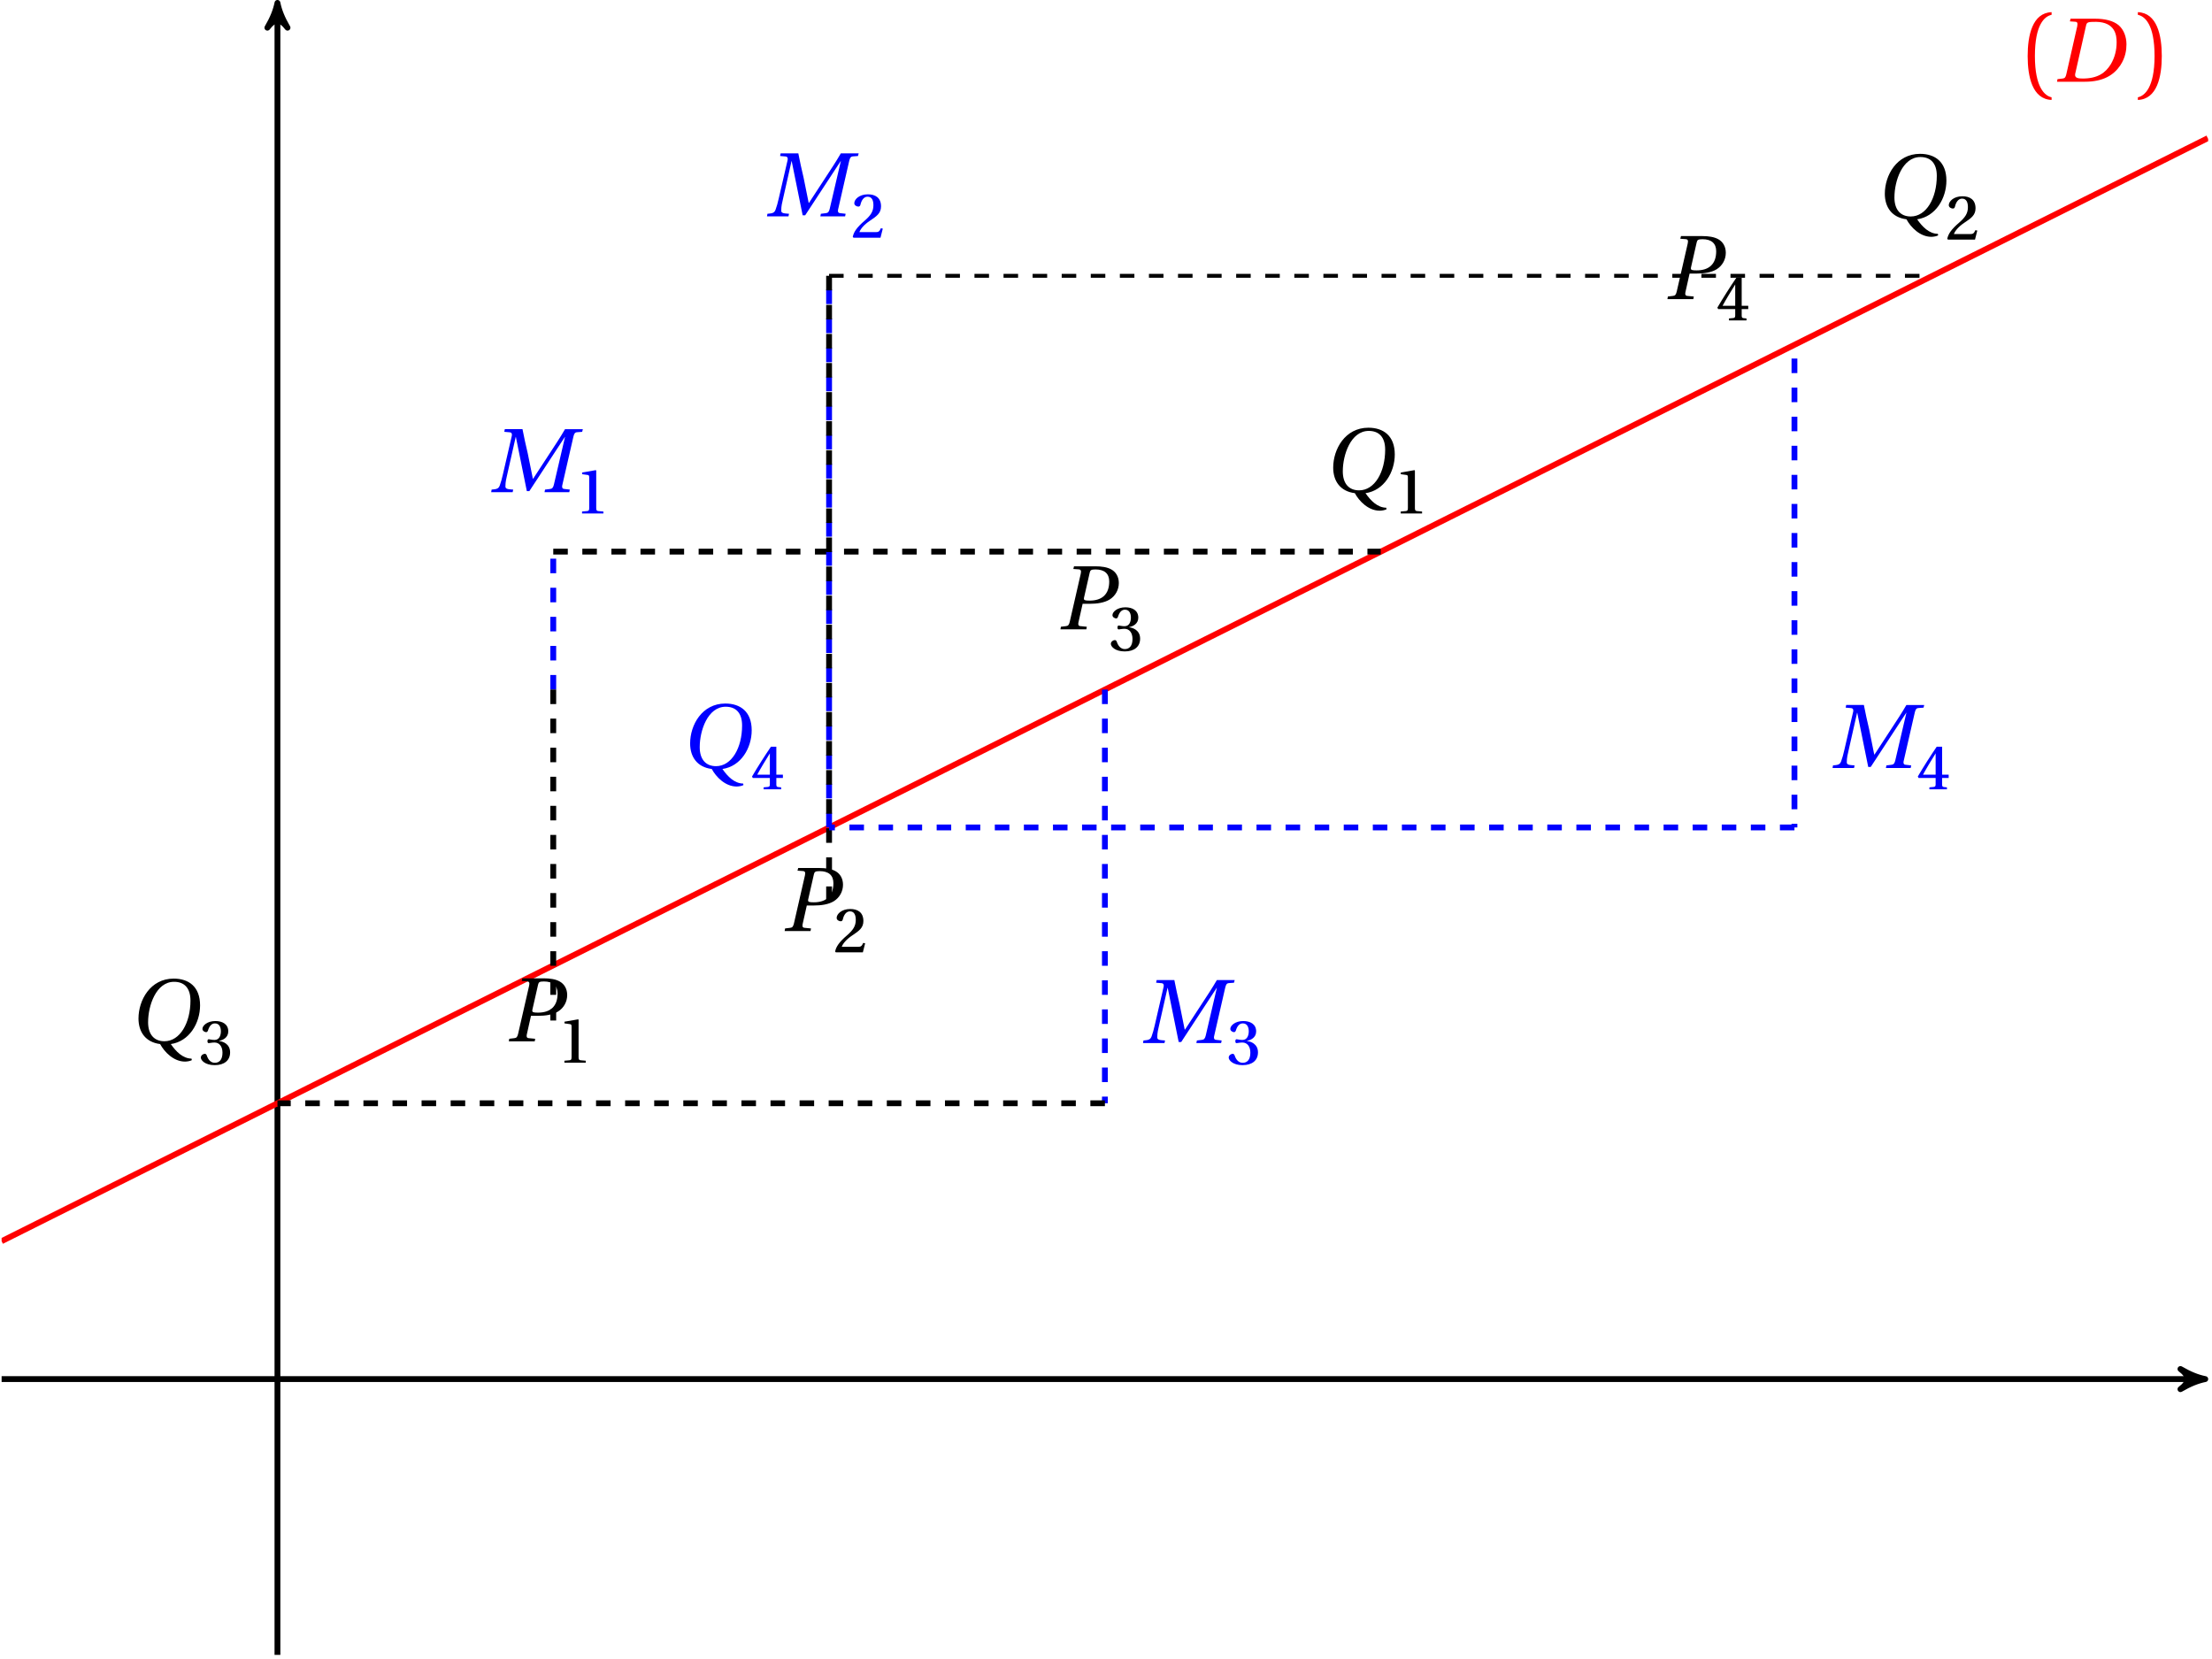 <svg xmlns="http://www.w3.org/2000/svg" xmlns:xlink="http://www.w3.org/1999/xlink" width="453.543pt" height="340.157pt" viewBox="0 0 453.543 340.157"><defs><path id="f" d="M1.609-5.266c0 4.219.953 8.844 4.906 9V3.188C5.188 2.922 3.094 1.266 3.094-5.266c0-6.5 2-8.156 3.422-8.453v-.547c-3.953.156-4.906 4.781-4.906 9m0 0"/><path id="g" d="M0 0h5.719c3.734 0 5.906-1.344 7.266-3.375 1.062-1.609 1.25-3.188 1.25-4.297 0-1.516-.547-3.016-1.609-3.922-1.094-.906-2.766-1.328-4.828-1.328H2.766l-.125.547 1.109.078c.328.016.438.172.438.469 0 .125-.016.281-.047.453L1.906-1.547c-.141.609-.297.844-.75.891l-1.062.125Zm3.703-1.375c0-.078 0-.156.016-.234l2.25-9.984c.156-.625.406-.688 2.047-.688 3.891.078 4.203 2.703 4.203 4.188 0 1.609-.375 3.125-1.203 4.516C9.938-1.828 8.344-.656 5.25-.656c-.922 0-1.547-.125-1.547-.719m0 0"/><path id="h" d="M1.109 3.188v.547c3.953-.156 4.906-4.781 4.906-9s-.953-8.844-4.906-9v.547c1.438.297 3.422 1.953 3.422 8.453 0 6.531-2.094 8.188-3.422 8.453m0 0"/><path id="i" d="M0 0h4.406l.109-.531-.734-.062c-.562-.047-.859-.188-.859-.578 0-1 .172-1.547.391-2.547l1.719-7.609h.031l2.25 11.109h.516l7.281-11.109h.031l-2.281 9.781c-.156.625-.344.844-.797.891l-1.016.125L10.938 0h5.078l.109-.531-1.094-.125c-.344-.016-.484-.172-.484-.484 0-.109.016-.25.062-.406l2.25-9.828c.156-.625.297-.891.766-.922l1.031-.078.141-.547h-3.656c-.984 1.719-2.109 3.375-3.234 5.109L8.609-2.766h-.062L7.5-7.953c-.391-1.688-.766-3.297-1.078-4.969h-3.625l-.109.547 1.094.094c.312.016.469.172.469.5 0 .109-.016.25-.062.406L2.422-3.719c-.219 1-.438 1.719-.656 2.328-.219.594-.547.734-1.094.797l-.578.062Zm0 0"/><path id="k" d="M0 0h5.312l.094-.531-1.297-.125c-.312-.016-.453-.156-.453-.453 0-.125.016-.266.062-.438l.828-3.688H5.938c1.594 0 3.062-.219 4.141-.875 1.188-.734 1.891-2 1.891-3.391 0-1.266-.594-2.25-1.516-2.766-.875-.5-2.062-.656-3.297-.656h-4.375l-.141.547 1.109.078c.328.016.469.172.469.484 0 .125-.031.266-.062.438l-2.25 9.828c-.156.625-.312.844-.766.891l-1.047.125Zm4.812-6.281c0-.125.016-.234.062-.391L6-11.625c.125-.484.234-.656 1.188-.656 1.859 0 2.812.875 2.812 2.469 0 2.656-1.5 3.922-4.016 3.922-.953 0-1.172-.094-1.172-.391m0 0"/><path id="l" d="M1.188-5.047c0 2.781 1.453 4.875 4.438 5.25.875 1.625 2.766 3.594 5.109 3.594.469 0 1.078-.125 1.391-.297l-.062-.312c-1.781-.031-3.172-1.422-4.25-2.984 3.797-.547 6-4.297 6-7.938 0-3.828-2.328-5.484-5.406-5.484-4.812 0-7.219 4.438-7.219 8.172m1.969.75c0-3.328 1.609-8.266 5.328-8.266 2.047 0 3.359 1.219 3.359 3.859C11.844-4.156 9.719-.375 6.5-.375c-2.031 0-3.344-1.312-3.344-3.922m0 0"/><path id="j" d="M1.422 0h4.375v-.406L4.75-.5c-.281-.031-.422-.125-.422-.609V-8.812l-.094-.078-2.797.484v.344l1.125.156c.25.031.328.125.328.531v6.266c0 .484-.125.578-.422.609l-1.047.094Zm0 0"/><path id="m" d="M.375-.156.531 0H6.062l.469-1.859-.391-.078c-.297.703-.531.797-1.062.797H1.734c.219-.625.906-1.5 2.172-2.344C5.234-4.375 6.172-5 6.172-6.422c0-1.828-1.234-2.469-2.688-2.469C1.703-8.891.688-7.859.688-7.062c0 .469.547.688.828.688.25 0 .375-.141.438-.391.203-.906.688-1.641 1.453-1.641.922 0 1.203.797 1.203 1.75 0 1.266-.562 2.094-1.781 3.156C1.156-2.078.562-1.125.375-.156m0 0"/><path id="n" d="M.359-1.391c0 .547.859 1.547 2.844 1.547 1.938 0 3.156-.953 3.156-2.625 0-1.766-1.547-2.25-2.219-2.312v-.062c.719-.125 1.844-.641 1.844-1.922 0-1.516-1.25-2.125-2.641-2.125-1.672 0-2.656.938-2.656 1.609 0 .438.516.672.75.672.188 0 .297-.125.375-.312.281-.922.734-1.484 1.438-1.484.984 0 1.219.922 1.219 1.625 0 .688-.234 1.766-1.297 1.766-.594 0-.984-.141-1.188-.141-.188 0-.266.156-.266.406s.078.391.266.391c.203 0 .594-.125 1.188-.125 1 0 1.625.828 1.625 2.078 0 1.5-.688 2.078-1.578 2.078-.797 0-1.344-.609-1.625-1.453-.078-.25-.219-.391-.422-.391-.297 0-.812.281-.812.781m0 0"/><path id="o" d="m.266-2.625.156.297h3.5V-1c0 .422-.156.484-.453.516l-.828.078V0h3.594v-.406L5.625-.469C5.359-.516 5.25-.578 5.25-1v-1.328h1.344V-3H5.25v-5.734H4.141C2.875-6.875 1.453-4.656.266-2.625M1.328-3c.734-1.359 1.641-2.844 2.594-4.375V-3Zm0 0"/><clipPath id="a"><path d="M.332 282H452v2H.332Zm0 0"/></clipPath><clipPath id="b"><path d="M447 280h5.754v5H447Zm0 0"/></clipPath><clipPath id="c"><path d="M446 280h6.754v6H446Zm0 0"/></clipPath><clipPath id="d"><path d="M56 1h2v338.316h-2Zm0 0"/></clipPath><clipPath id="e"><path d="M.332 11h452.422v261H.332Zm0 0"/></clipPath></defs><g clip-path="url(#a)"><path fill="none" stroke="#000" stroke-miterlimit="10" stroke-width="1.193" d="M.332 282.762h450.559"/></g><g clip-path="url(#b)"><path d="M452.164 282.762c-1.59-.316-3.18-.953-5.09-2.066 1.91 1.434 1.91 2.703 0 4.137 1.91-1.113 3.5-1.75 5.09-2.07m0 0"/></g><g clip-path="url(#c)"><path fill="none" stroke="#000" stroke-linejoin="round" stroke-miterlimit="10" stroke-width="1.193" d="M452.164 282.762c-1.59-.316-3.18-.953-5.09-2.066 1.91 1.434 1.91 2.703 0 4.137 1.91-1.113 3.5-1.75 5.09-2.07Zm0 0"/></g><g clip-path="url(#d)"><path fill="none" stroke="#000" stroke-miterlimit="10" stroke-width="1.193" d="M56.887 339.316V1.863"/></g><path stroke="#000" stroke-linejoin="round" stroke-miterlimit="10" stroke-width="1.193" d="M56.887.594c-.32 1.59-.957 3.18-2.066 5.086 1.43-1.906 2.703-1.906 4.133 0-1.113-1.906-1.75-3.496-2.066-5.086Zm0 0"/><g clip-path="url(#e)"><path fill="none" stroke="red" stroke-miterlimit="10" stroke-width="1.193" d="m.332 254.488 4.57-2.285 4.566-2.285 13.711-6.855 4.566-2.285 4.57-2.285 4.57-2.281 4.57-2.285 4.566-2.285 9.141-4.57 4.566-2.285 4.57-2.285 4.57-2.281 4.57-2.285 4.566-2.285 13.711-6.855 4.566-2.281 9.141-4.57 4.566-2.285 13.711-6.855 4.566-2.285 4.57-2.281 9.141-4.57 4.566-2.285 13.711-6.855 4.566-2.285 4.57-2.281 4.57-2.285 4.566-2.285 13.711-6.855 4.566-2.285 4.57-2.281 9.141-4.57 4.566-2.285 9.141-4.57 4.566-2.285 4.57-2.281 9.141-4.57 4.566-2.285 13.711-6.855 4.566-2.285 4.57-2.281 4.57-2.285 4.566-2.285 13.711-6.855 4.566-2.285 4.57-2.285 4.57-2.281 4.57-2.285 4.566-2.285 9.141-4.57 4.566-2.285 4.57-2.281 9.141-4.57 4.566-2.285 13.711-6.855 4.566-2.285 4.57-2.281 4.57-2.285 4.566-2.285 13.711-6.855 4.566-2.285 4.57-2.285 4.57-2.281 4.57-2.285 4.566-2.285 13.711-6.855 4.566-2.281 9.141-4.57 4.566-2.285 4.57-2.285"/></g><g fill="red"><use xlink:href="#f" x="414.137" y="16.758"/><use xlink:href="#g" x="421.77" y="16.758"/></g><use xlink:href="#h" x="437.233" y="16.758" fill="red"/><path fill="none" stroke="#00F" stroke-dasharray="2.981 2.981" stroke-miterlimit="10" stroke-width="1.193" d="M113.438 141.379v-28.277"/><use xlink:href="#i" x="100.709" y="100.915" fill="#00F"/><use xlink:href="#j" x="117.92" y="105.288" fill="#00F"/><path fill="none" stroke="#000" stroke-dasharray="2.981 2.981" stroke-miterlimit="10" stroke-width="1.193" d="M113.438 141.379v67.863"/><use xlink:href="#k" x="104.326" y="213.518"/><use xlink:href="#j" x="114.303" y="217.891"/><path fill="none" stroke="#000" stroke-dasharray="2.981 2.981" stroke-miterlimit="10" stroke-width="1.193" d="M113.438 113.102h169.66"/><use xlink:href="#l" x="272.166" y="100.915"/><use xlink:href="#j" x="285.78" y="105.288"/><path fill="none" stroke="#00F" stroke-dasharray="2.981 2.981" stroke-miterlimit="10" stroke-width="1.193" d="M169.992 169.656V56.551"/><use xlink:href="#i" x="157.262" y="44.362" fill="#00F"/><use xlink:href="#m" x="174.473" y="48.735" fill="#00F"/><path fill="none" stroke="#000" stroke-dasharray="2.981 2.981" stroke-miterlimit="10" stroke-width="1.193" d="M169.992 56.551v130.07"/><use xlink:href="#k" x="160.879" y="190.897"/><use xlink:href="#m" x="170.856" y="195.27"/><path fill="none" stroke="#000" stroke-dasharray="2.981 2.981" stroke-miterlimit="10" stroke-width=".795" d="M169.992 56.551h226.215"/><use xlink:href="#l" x="385.271" y="44.76"/><use xlink:href="#m" x="398.887" y="49.133"/><path fill="none" stroke="#00F" stroke-dasharray="2.981 2.981" stroke-miterlimit="10" stroke-width="1.193" d="M226.547 141.379v84.832"/><use xlink:href="#i" x="234.361" y="213.868" fill="#00F"/><use xlink:href="#n" x="251.574" y="218.239" fill="#00F"/><path fill="none" stroke="#000" stroke-dasharray="2.981 2.981" stroke-miterlimit="10" stroke-width="1.193" d="M226.547 226.211H56.887"/><use xlink:href="#l" x="27.207" y="213.868"/><use xlink:href="#n" x="40.821" y="218.239"/><use xlink:href="#k" x="217.432" y="129.038"/><use xlink:href="#n" x="227.409" y="133.411"/><path fill="none" stroke="#00F" stroke-dasharray="2.981 2.981" stroke-miterlimit="10" stroke-width="1.193" d="M367.93 73.516v96.141"/><use xlink:href="#i" x="375.742" y="157.468" fill="#00F"/><use xlink:href="#o" x="392.956" y="161.841" fill="#00F"/><use xlink:href="#k" x="341.884" y="61.329"/><use xlink:href="#o" x="351.861" y="65.7"/><path fill="none" stroke="#00F" stroke-dasharray="2.981 2.981" stroke-miterlimit="10" stroke-width="1.193" d="M367.93 169.656H169.992"/><use xlink:href="#l" x="140.312" y="157.468" fill="#00F"/><use xlink:href="#o" x="153.928" y="161.841" fill="#00F"/></svg>